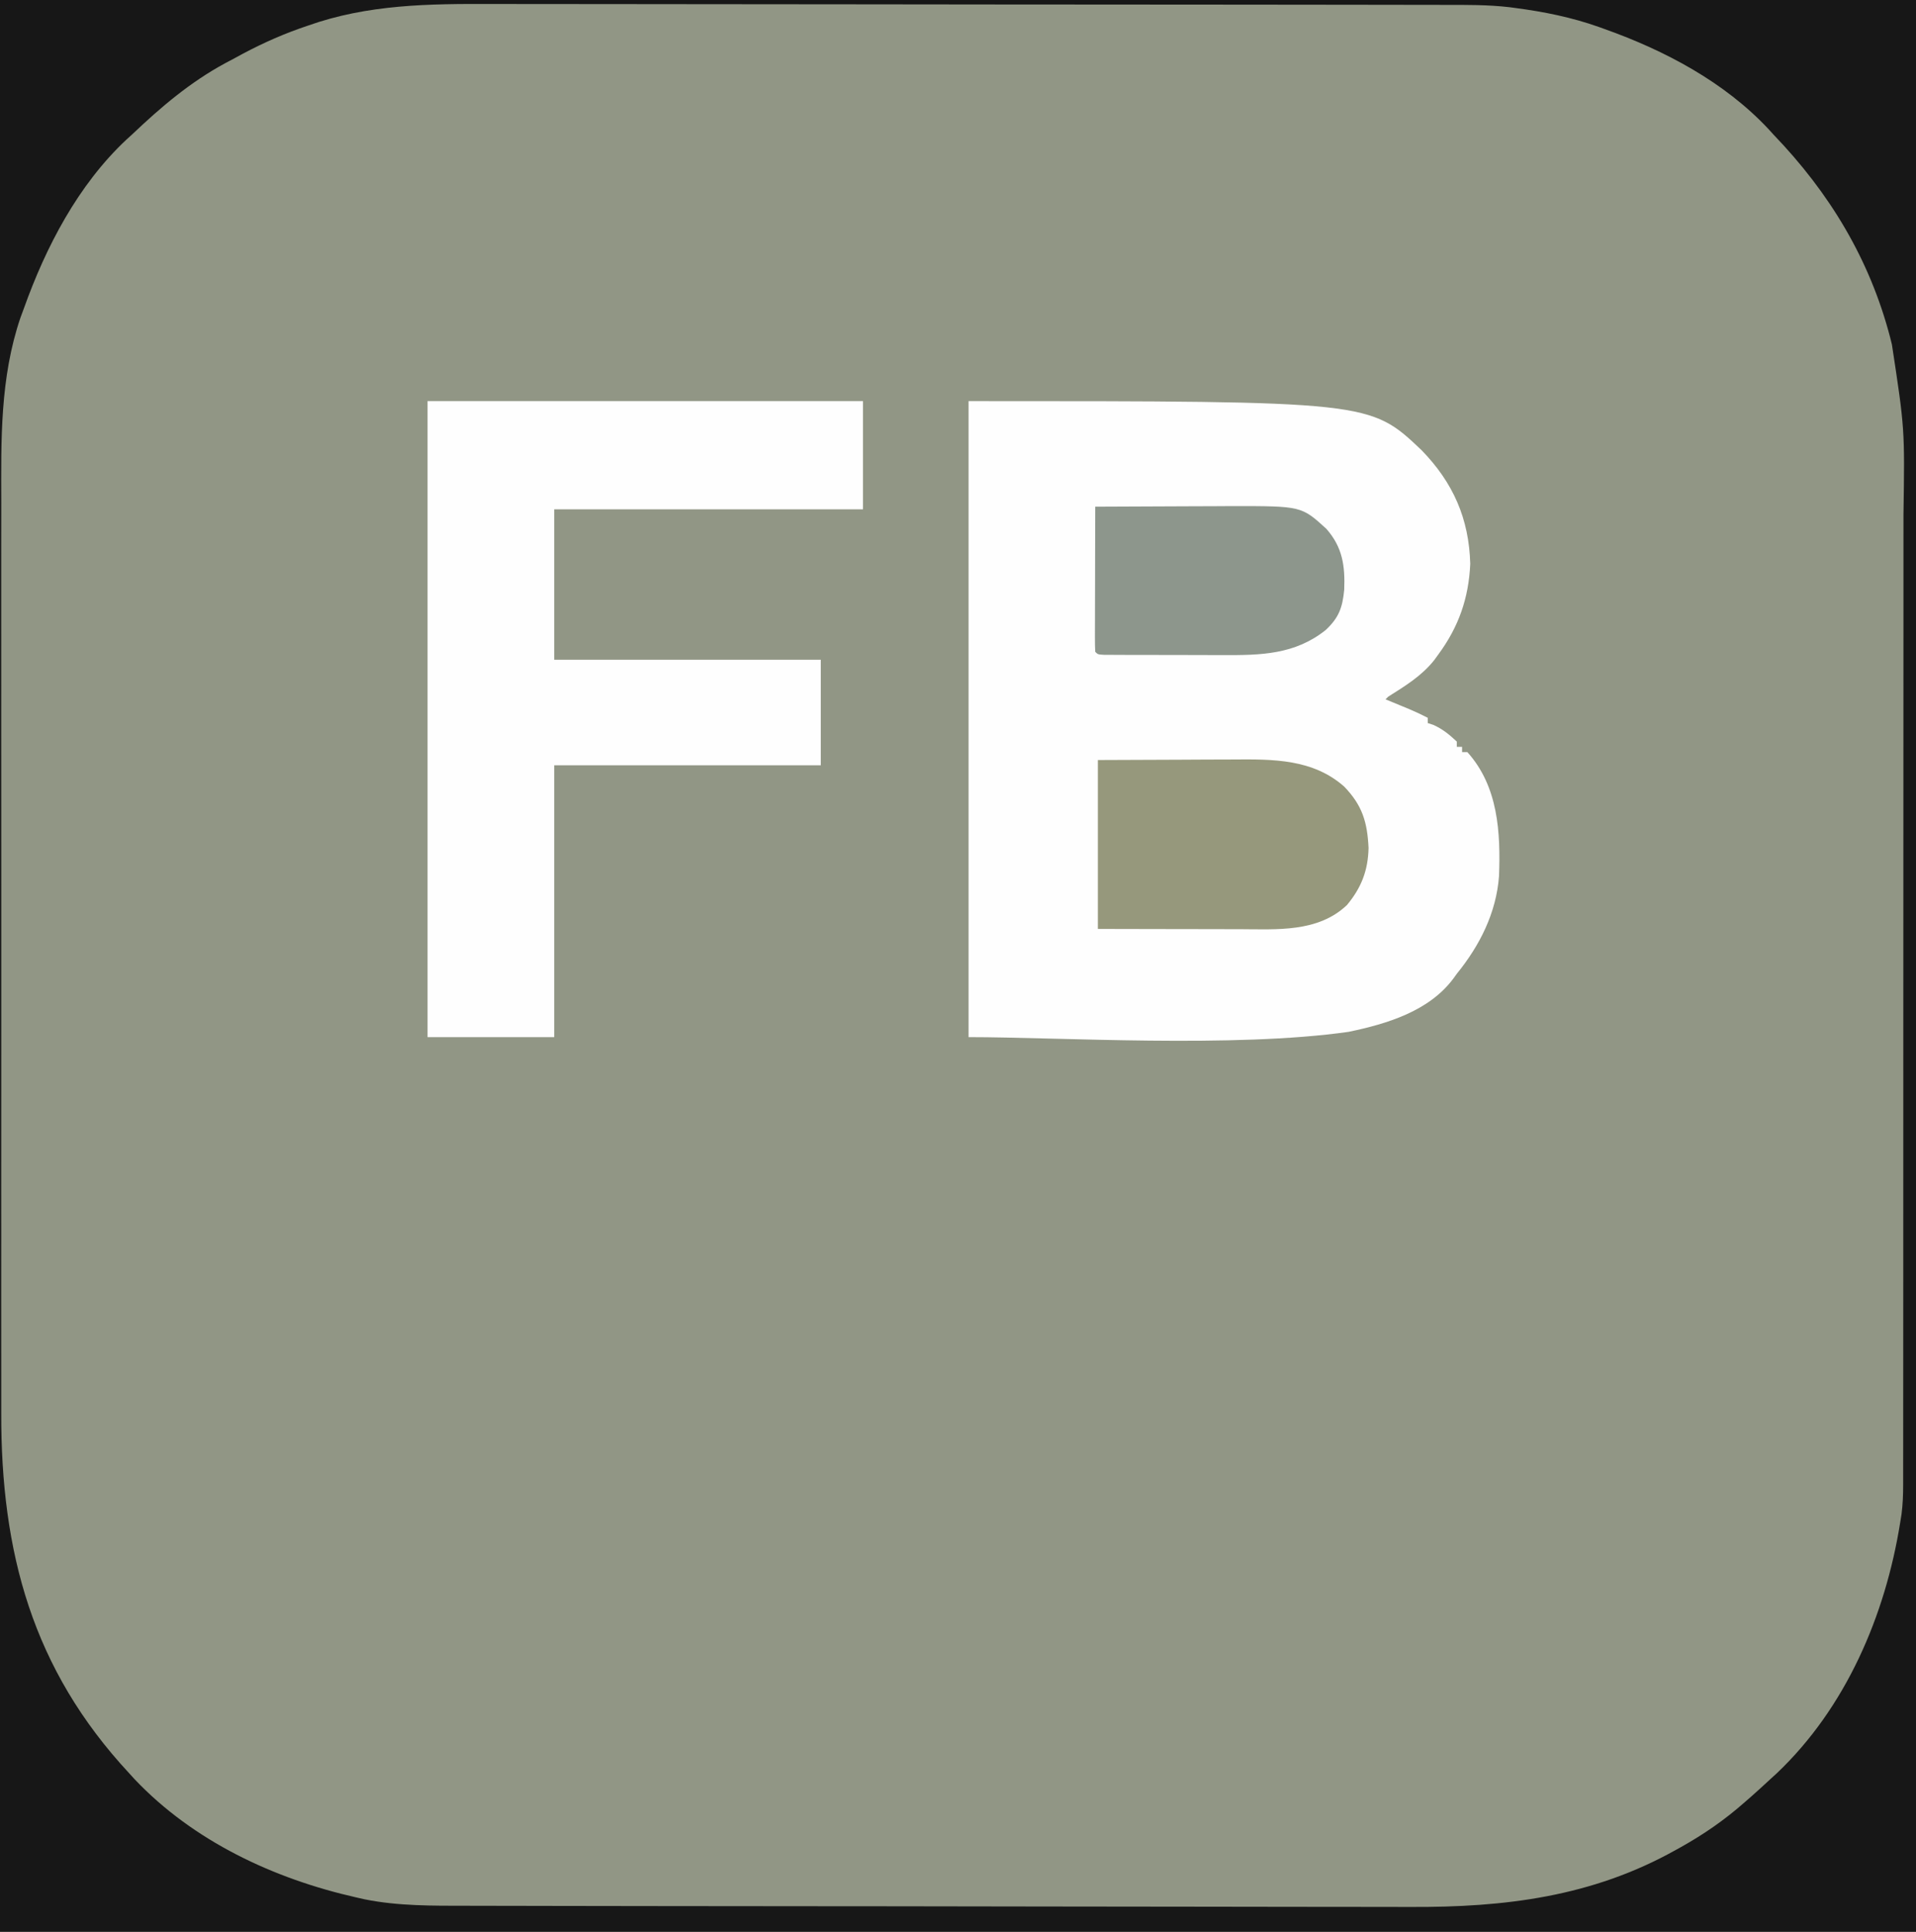 <?xml version="1.0" encoding="UTF-8"?>
<svg version="1.1" xmlns="http://www.w3.org/2000/svg" width="726" height="732">
<rect width="100%" height="100%" fill="#333333" stroke="none"/>
<path d="M0 0 C239.58 0 479.16 0 726 0 C726 241.56 726 483.12 726 732 C486.42 732 246.84 732 0 732 C0 490.44 0 248.88 0 0 Z " fill="#919685" transform="translate(0,0)"/>
<path d="M0 0 C152.068 0 152.068 0 171.648 18.586 C183.595 30.85 189.643 44.544 190.098 61.68 C189.504 74.687 185.706 85.539 178 96 C177.477 96.719 176.953 97.439 176.414 98.18 C171.616 104.194 165.442 107.925 159 112 C158.67 112.33 158.34 112.66 158 113 C158.82 113.338 159.64 113.675 160.484 114.023 C161.562 114.469 162.64 114.915 163.75 115.375 C164.817 115.816 165.885 116.257 166.984 116.711 C169.376 117.733 171.694 118.802 174 120 C174 120.66 174 121.32 174 122 C174.701 122.227 175.403 122.454 176.125 122.688 C179.741 124.338 182.088 126.291 185 129 C185 129.66 185 130.32 185 131 C185.66 131 186.32 131 187 131 C187 131.66 187 132.32 187 133 C187.66 133 188.32 133 189 133 C200.726 145.998 201.621 163.527 201 180 C199.949 193.955 193.693 206.303 185 217 C184.581 217.581 184.162 218.163 183.73 218.762 C174.483 231.211 158.44 235.997 144 239 C100.59 245.201 34.073 241 0 241 C0 161.47 0 81.94 0 0 Z " fill="#FEFEFE" transform="translate(367,152)"/>
<path d="M0 0 C239.58 0 479.16 0 726 0 C726 241.56 726 483.12 726 732 C486.42 732 246.84 732 0 732 C0 490.44 0 248.88 0 0 Z M116.562 9.75 C115.57 10.093 114.578 10.436 113.555 10.789 C104.972 13.839 96.957 17.593 89 22 C87.791 22.644 86.581 23.287 85.371 23.93 C72.034 31.138 60.93 40.609 50 51 C49.317 51.619 48.634 52.237 47.93 52.875 C29.537 70.113 17.371 93.552 9 117 C8.593 118.1 8.185 119.199 7.766 120.332 C-0.018 143.175 0.413 166.793 0.477 190.587 C0.486 195.641 0.472 200.695 0.461 205.749 C0.443 215.619 0.447 225.488 0.459 235.358 C0.468 243.388 0.469 251.417 0.465 259.446 C0.464 260.594 0.464 261.742 0.463 262.924 C0.462 265.256 0.46 267.588 0.459 269.92 C0.448 291.732 0.461 313.543 0.482 335.355 C0.5 354.025 0.497 372.696 0.479 391.367 C0.457 413.106 0.449 434.845 0.461 456.585 C0.462 458.908 0.463 461.231 0.465 463.554 C0.465 464.696 0.466 465.839 0.467 467.016 C0.47 475.026 0.464 483.035 0.455 491.045 C0.444 500.82 0.447 510.596 0.468 520.371 C0.478 525.348 0.483 530.325 0.469 535.302 C0.339 588.152 12.229 632.489 49 672 C49.651 672.717 50.302 673.433 50.973 674.172 C73.261 697.705 103.78 711.949 135 719 C136.036 719.235 137.073 719.469 138.141 719.711 C150.918 722.289 164.048 722.15 177.029 722.154 C178.709 722.158 180.389 722.162 182.069 722.167 C186.648 722.179 191.228 722.185 195.807 722.189 C200.761 722.195 205.715 722.207 210.669 722.218 C222.613 722.242 234.557 722.257 246.501 722.27 C249.88 722.273 253.259 722.277 256.638 722.281 C277.669 722.307 298.701 722.329 319.732 722.341 C324.593 722.344 329.455 722.347 334.317 722.35 C335.525 722.351 336.733 722.352 337.978 722.352 C357.53 722.365 377.081 722.398 396.633 722.44 C416.754 722.482 436.874 722.506 456.995 722.511 C468.272 722.515 479.55 722.526 490.828 722.559 C500.436 722.587 510.044 722.598 519.652 722.587 C524.543 722.582 529.433 722.584 534.323 722.609 C570.092 722.783 603.21 718.809 635 701 C635.644 700.643 636.288 700.286 636.952 699.918 C645.667 695.037 653.487 689.627 661 683 C661.852 682.258 662.704 681.515 663.582 680.75 C666.087 678.533 668.55 676.278 671 674 C671.715 673.35 672.431 672.701 673.168 672.031 C699.424 647.162 714.365 612.2 720 577 C720.171 575.94 720.342 574.88 720.518 573.788 C720.99 570.078 721.126 566.545 721.129 562.807 C721.13 562.114 721.132 561.422 721.134 560.708 C721.139 558.394 721.136 556.08 721.134 553.766 C721.136 552.087 721.138 550.408 721.141 548.729 C721.147 544.12 721.147 539.511 721.145 534.903 C721.145 529.93 721.151 524.957 721.155 519.984 C721.164 510.239 721.166 500.495 721.167 490.751 C721.168 482.825 721.17 474.899 721.173 466.972 C721.182 444.482 721.186 421.991 721.185 399.501 C721.185 398.289 721.185 397.076 721.185 395.827 C721.185 394.613 721.185 393.399 721.185 392.148 C721.185 372.501 721.194 352.853 721.208 333.206 C721.223 313.014 721.23 292.823 721.229 272.632 C721.229 261.303 721.231 249.974 721.242 238.646 C721.251 228.994 721.253 219.342 721.247 209.69 C721.243 204.772 721.243 199.854 721.252 194.936 C721.744 162.506 721.744 162.506 716.875 130.562 C716.662 129.706 716.449 128.849 716.229 127.967 C708.477 98.217 693.193 73.023 672 51 C671.384 50.321 670.768 49.641 670.133 48.941 C653.374 31.028 630.829 19.128 608 11 C607.292 10.745 606.585 10.49 605.856 10.227 C595.45 6.537 584.935 4.431 574 3 C572.997 2.866 572.997 2.866 571.974 2.73 C563.767 1.773 555.56 1.851 547.311 1.853 C545.619 1.85 543.928 1.846 542.236 1.842 C537.606 1.832 532.975 1.828 528.345 1.825 C523.343 1.821 518.341 1.812 513.34 1.803 C501.27 1.783 489.199 1.773 477.129 1.764 C471.435 1.76 465.742 1.755 460.048 1.749 C441.104 1.732 422.16 1.718 403.216 1.711 C398.305 1.709 393.394 1.707 388.484 1.705 C386.653 1.704 386.653 1.704 384.785 1.703 C365.033 1.695 345.281 1.67 325.529 1.637 C305.219 1.604 284.909 1.586 264.599 1.583 C253.208 1.581 241.818 1.572 230.427 1.547 C220.722 1.525 211.018 1.517 201.313 1.526 C196.371 1.531 191.428 1.529 186.486 1.51 C162.596 1.42 139.365 1.619 116.562 9.75 Z " fill="#171717" transform="translate(0,0)"/>
<path d="M0 0 C54.45 0 108.9 0 165 0 C165 13.53 165 27.06 165 41 C126.39 41 87.78 41 48 41 C48 59.81 48 78.62 48 98 C81.33 98 114.66 98 149 98 C149 111.2 149 124.4 149 138 C115.67 138 82.34 138 48 138 C48 171.99 48 205.98 48 241 C32.16 241 16.32 241 0 241 C0 161.47 0 81.94 0 0 Z " fill="#FEFEFE" transform="translate(162,152)"/>
<path d="M0 0 C10.416 -0.041 20.831 -0.083 31.562 -0.125 C34.819 -0.143 38.076 -0.161 41.432 -0.18 C44.06 -0.186 46.688 -0.191 49.316 -0.195 C49.976 -0.201 50.636 -0.206 51.316 -0.211 C66.388 -0.324 81.482 -0.425 93.348 10.078 C100.218 17.211 102.094 23.542 102.562 33.312 C102.374 41.841 99.843 48.371 94.395 54.934 C83.424 65.383 67.851 64.147 53.809 64.098 C52.252 64.096 50.695 64.094 49.139 64.093 C45.07 64.09 41.001 64.08 36.933 64.069 C32.036 64.057 27.139 64.052 22.242 64.046 C14.828 64.037 7.414 64.017 0 64 C0 42.88 0 21.76 0 0 Z " fill="#96987C" transform="translate(416,288)"/>
<path d="M0 0 C7.99 -0.047 15.979 -0.082 23.969 -0.104 C27.68 -0.114 31.392 -0.128 35.103 -0.151 C38.695 -0.173 42.287 -0.185 45.879 -0.19 C47.893 -0.195 49.908 -0.211 51.922 -0.227 C78.123 -0.23 78.123 -0.23 87.578 8.387 C93.708 15.342 94.709 22.433 94.344 31.508 C93.679 38.265 92.316 42.071 87.312 46.75 C75.646 56.045 62.788 56.311 48.301 56.23 C46.93 56.229 45.56 56.229 44.189 56.229 C41.346 56.228 38.503 56.219 35.66 56.206 C32.011 56.189 28.361 56.185 24.712 56.186 C21.895 56.185 19.079 56.18 16.263 56.173 C14.261 56.168 12.26 56.166 10.258 56.165 C9.056 56.158 7.853 56.152 6.615 56.145 C5.02 56.14 5.02 56.14 3.393 56.134 C1 56 1 56 0 55 C-0.094 53.281 -0.117 51.559 -0.114 49.838 C-0.113 48.737 -0.113 47.636 -0.113 46.501 C-0.108 45.303 -0.103 44.105 -0.098 42.871 C-0.096 41.652 -0.095 40.432 -0.093 39.176 C-0.088 35.263 -0.075 31.35 -0.062 27.438 C-0.057 24.792 -0.053 22.147 -0.049 19.502 C-0.038 13.001 -0.021 6.501 0 0 Z " fill="#8D968C" transform="translate(415,192)"/>
</svg>
